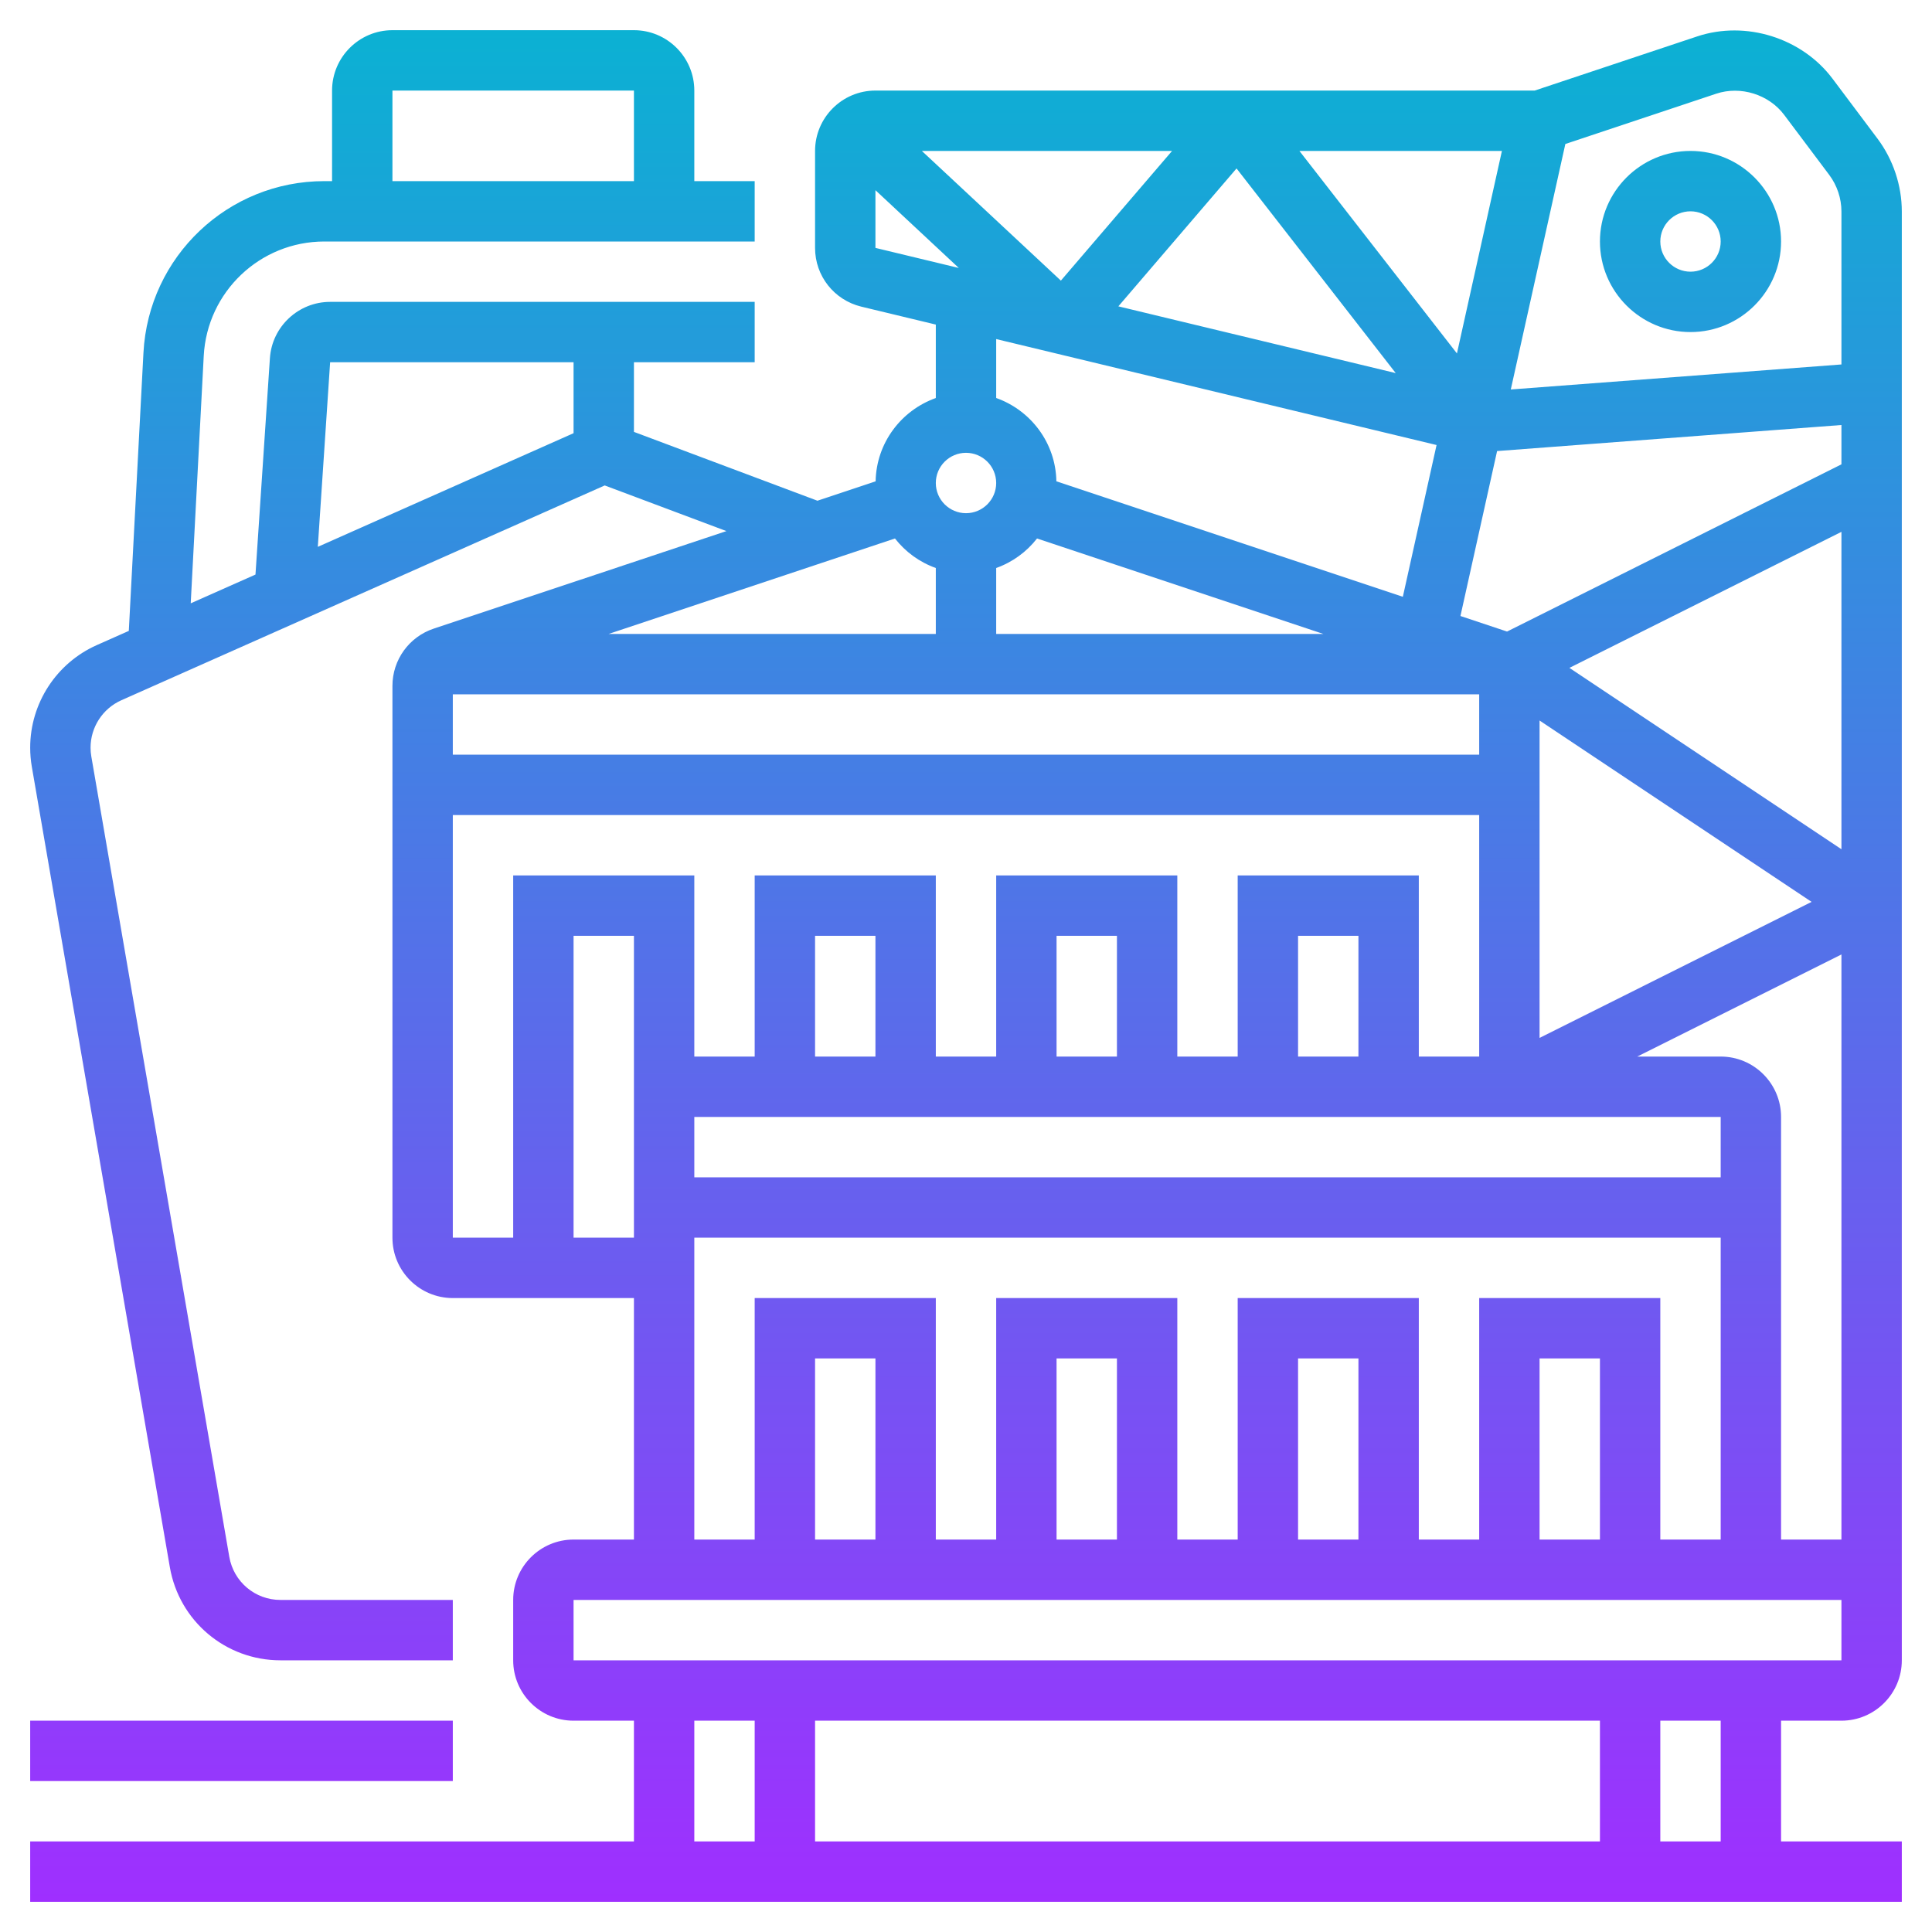 <svg id="_x33_0" enable-background="new 0 0 64 64" height="512" viewBox="0 0 64 64" width="512" xmlns="http://www.w3.org/2000/svg" xmlns:xlink="http://www.w3.org/1999/xlink"><linearGradient id="SVGID_1_" gradientUnits="userSpaceOnUse" x1="32" x2="32" y1="63" y2="1"><stop offset="0" stop-color="#9f2fff"/><stop offset="1" stop-color="#0bb1d3"/></linearGradient><path d="m15 59h-14v-2h14zm47.196-54.406c.518.693.804 1.55.804 2.413v47.993c0 1.103-.897 2-2 2h-2v4h4v2h-62v-2h20v-4h-2c-1.103 0-2-.897-2-2v-2c0-1.103.897-2 2-2h2v-8h-6c-1.103 0-2-.897-2-2v-18.279c0-.862.55-1.625 1.368-1.897l9.695-3.231-4.031-1.512-16.011 7.115c-.62.276-1.021.893-1.021 1.572 0 .098.008.195.025.291l4.571 26.514c.143.826.855 1.427 1.695 1.427h5.709v2h-5.709c-1.816 0-3.357-1.299-3.665-3.088l-4.572-26.513c-.036-.208-.054-.42-.054-.631 0-1.469.867-2.803 2.208-3.399l1.059-.47.485-9.213c.168-3.189 2.8-5.686 5.992-5.686h.256v-3c0-1.103.897-2 2-2h8c1.103 0 2 .897 2 2v3h2v2h-14.256c-2.128 0-3.882 1.665-3.995 3.79l-.431 8.196 2.145-.953.478-7.166c.068-1.047.945-1.867 1.995-1.867h14.064v2h-4v2.307l6.079 2.28 1.927-.642c.024-1.277.85-2.352 1.994-2.76v-2.433l-2.468-.594c-.902-.219-1.532-1.018-1.532-1.946v-3.212c0-1.103.897-2 2-2h21.838l5.381-1.793c1.612-.538 3.474.049 4.487 1.401zm-49.196 1.406h8v-3h-8zm-2.472 12.115 8.472-3.765v-2.35h-8.064zm46.472 18.885h-34v2h34zm-28-6h-2v4h2zm8 0h-2v4h2zm8 0h-2v4h2zm-15.353-13.162-9.485 3.162h10.838v-2.184c-.541-.193-1.006-.534-1.353-.978zm3.353.978v2.184h10.838l-9.485-3.162c-.347.444-.812.785-1.353.978zm4.047-8.668 9.188 2.211-5.273-6.779zm1.779-5.148h-8.288l4.605 4.296zm9.437 6.708 1.49-6.708h-6.708zm.116 8.698 1.544.515 11.077-5.539v-1.303l-11.407.863zm-33.379 2.594v2h34v-2zm36 11.382 9.011-4.506-9.011-6.008zm10-6.25v-10.514l-9.011 4.506zm-9.146-23.362-1.807 8.132 10.953-.829v-5.066c0-.435-.144-.865-.404-1.213l-1.49-1.985c-.509-.681-1.447-.974-2.254-.705zm-22.854 3.442 2.762.665-2.762-2.577zm4 3.02v1.952c1.145.408 1.971 1.483 1.994 2.76l11.477 3.825 1.117-5.027zm-2 4.768c0 .552.449 1 1 1s1-.448 1-1-.449-1-1-1-1 .448-1 1zm-16 25h2v-12h6v6h2v-6h6v6h2v-6h6v6h2v-6h6v6h2v-8h-34zm6 0v-10h-2v10zm2 10h2v-8h6v8h2v-8h6v8h2v-8h6v8h2v-8h6v8h2v-10h-34zm30-6h-2v6h2zm-8 0h-2v6h2zm-8 0h-2v6h2zm-8 0h-2v6h2zm-6 16h2v-4h-2zm4-4v4h26v-4zm30 0h-2v4h2zm4-4h-42v2h42zm0-2v-19.382l-6.764 3.382h2.764c1.103 0 2 .897 2 2v14zm-8-43c0-1.654 1.346-3 3-3s3 1.346 3 3-1.346 3-3 3-3-1.346-3-3zm2 0c0 .552.449 1 1 1s1-.448 1-1-.449-1-1-1-1 .448-1 1z" fill="url(#SVGID_1_)"/></svg>